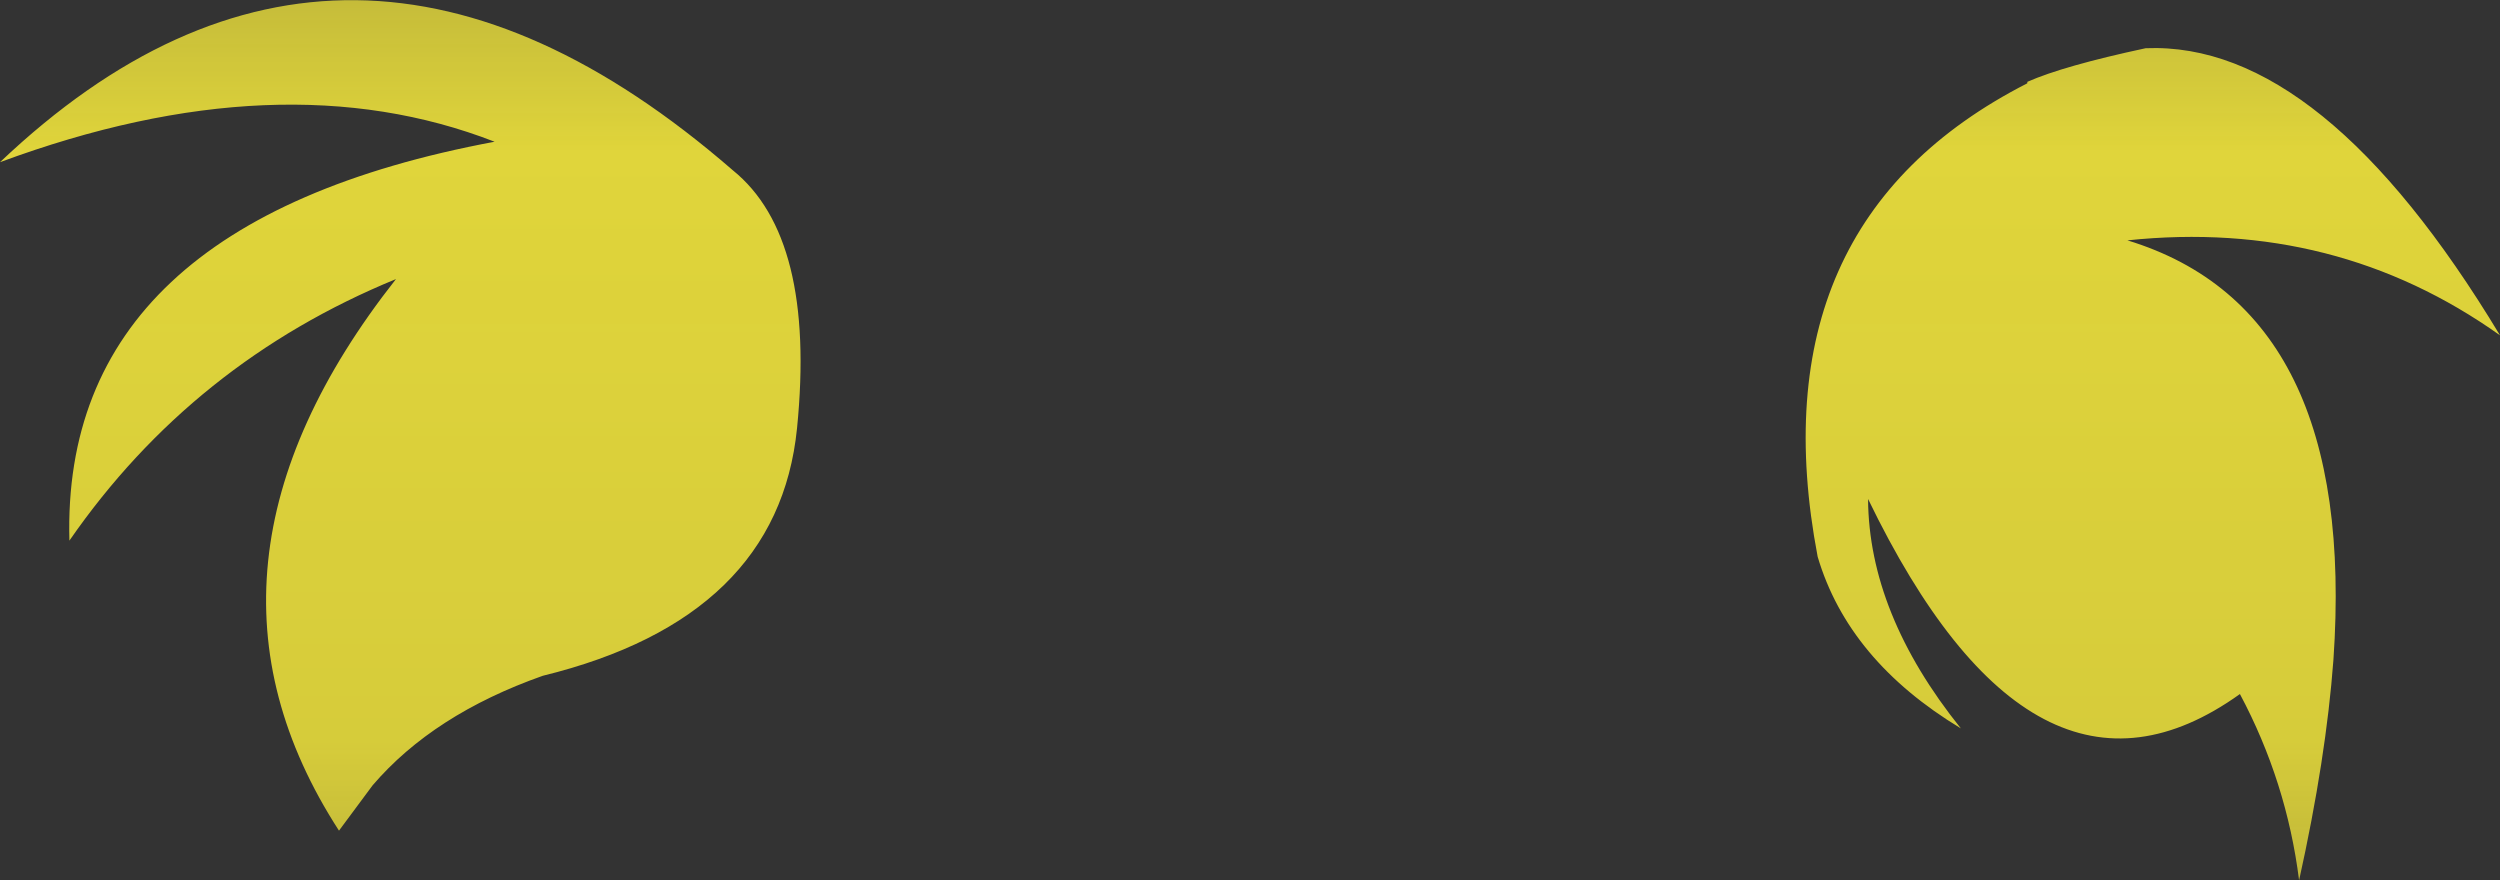<?xml version="1.0" encoding="UTF-8" standalone="no"?>
<svg xmlns:xlink="http://www.w3.org/1999/xlink" height="60.25px" width="171.1px" xmlns="http://www.w3.org/2000/svg">
  <rect width="100%" height="100%" fill="#333333" stroke="none"/>
  <g transform="matrix(1.0, 0.0, 0.0, 1.0, 85.55, 30.1)">
    <path d="M53.2 -24.5 Q55.7 -25.6 61.3 -26.8 73.4 -27.3 85.55 -7.15 74.3 -15.15 60.05 -13.65 75.8 -8.85 74.15 15.05 73.65 21.8 71.8 30.15 70.95 23.4 67.75 17.4 53.65 27.5 42.3 4.05 42.35 11.9 48.65 19.75 40.95 15.1 38.85 8.0 34.5 -14.85 53.2 -24.4 L53.2 -24.5 M-60.05 23.65 L-62.35 26.75 Q-74.0 8.75 -58.45 -11.0 -72.35 -5.3 -80.8 6.9 -81.4 -14.85 -51.7 -20.4 -66.35 -26.1 -85.55 -19.0 -61.9 -41.45 -35.4 -18.45 -29.7 -13.85 -31.0 -0.8 -32.3 12.2 -48.4 16.15 -55.9 18.8 -60.05 23.65" fill="url(#gradient0)" fill-rule="evenodd" stroke="none"/>
  </g>
  <defs>
    <linearGradient gradientTransform="matrix(0.0, 0.11, -0.104, 0.0, 0.0, 1.95)" gradientUnits="userSpaceOnUse" id="gradient0" spreadMethod="pad" x1="-819.2" x2="819.2">
      <stop offset="0.0" stop-color="#fff23c" stop-opacity="0.0"/>
      <stop offset="0.38" stop-color="#fff23c" stop-opacity="0.847"/>
      <stop offset="0.604" stop-color="#fff23c" stop-opacity="0.8"/>
      <stop offset="1.0" stop-color="#fff23c" stop-opacity="0.0"/>
    </linearGradient>
  </defs>
</svg>

